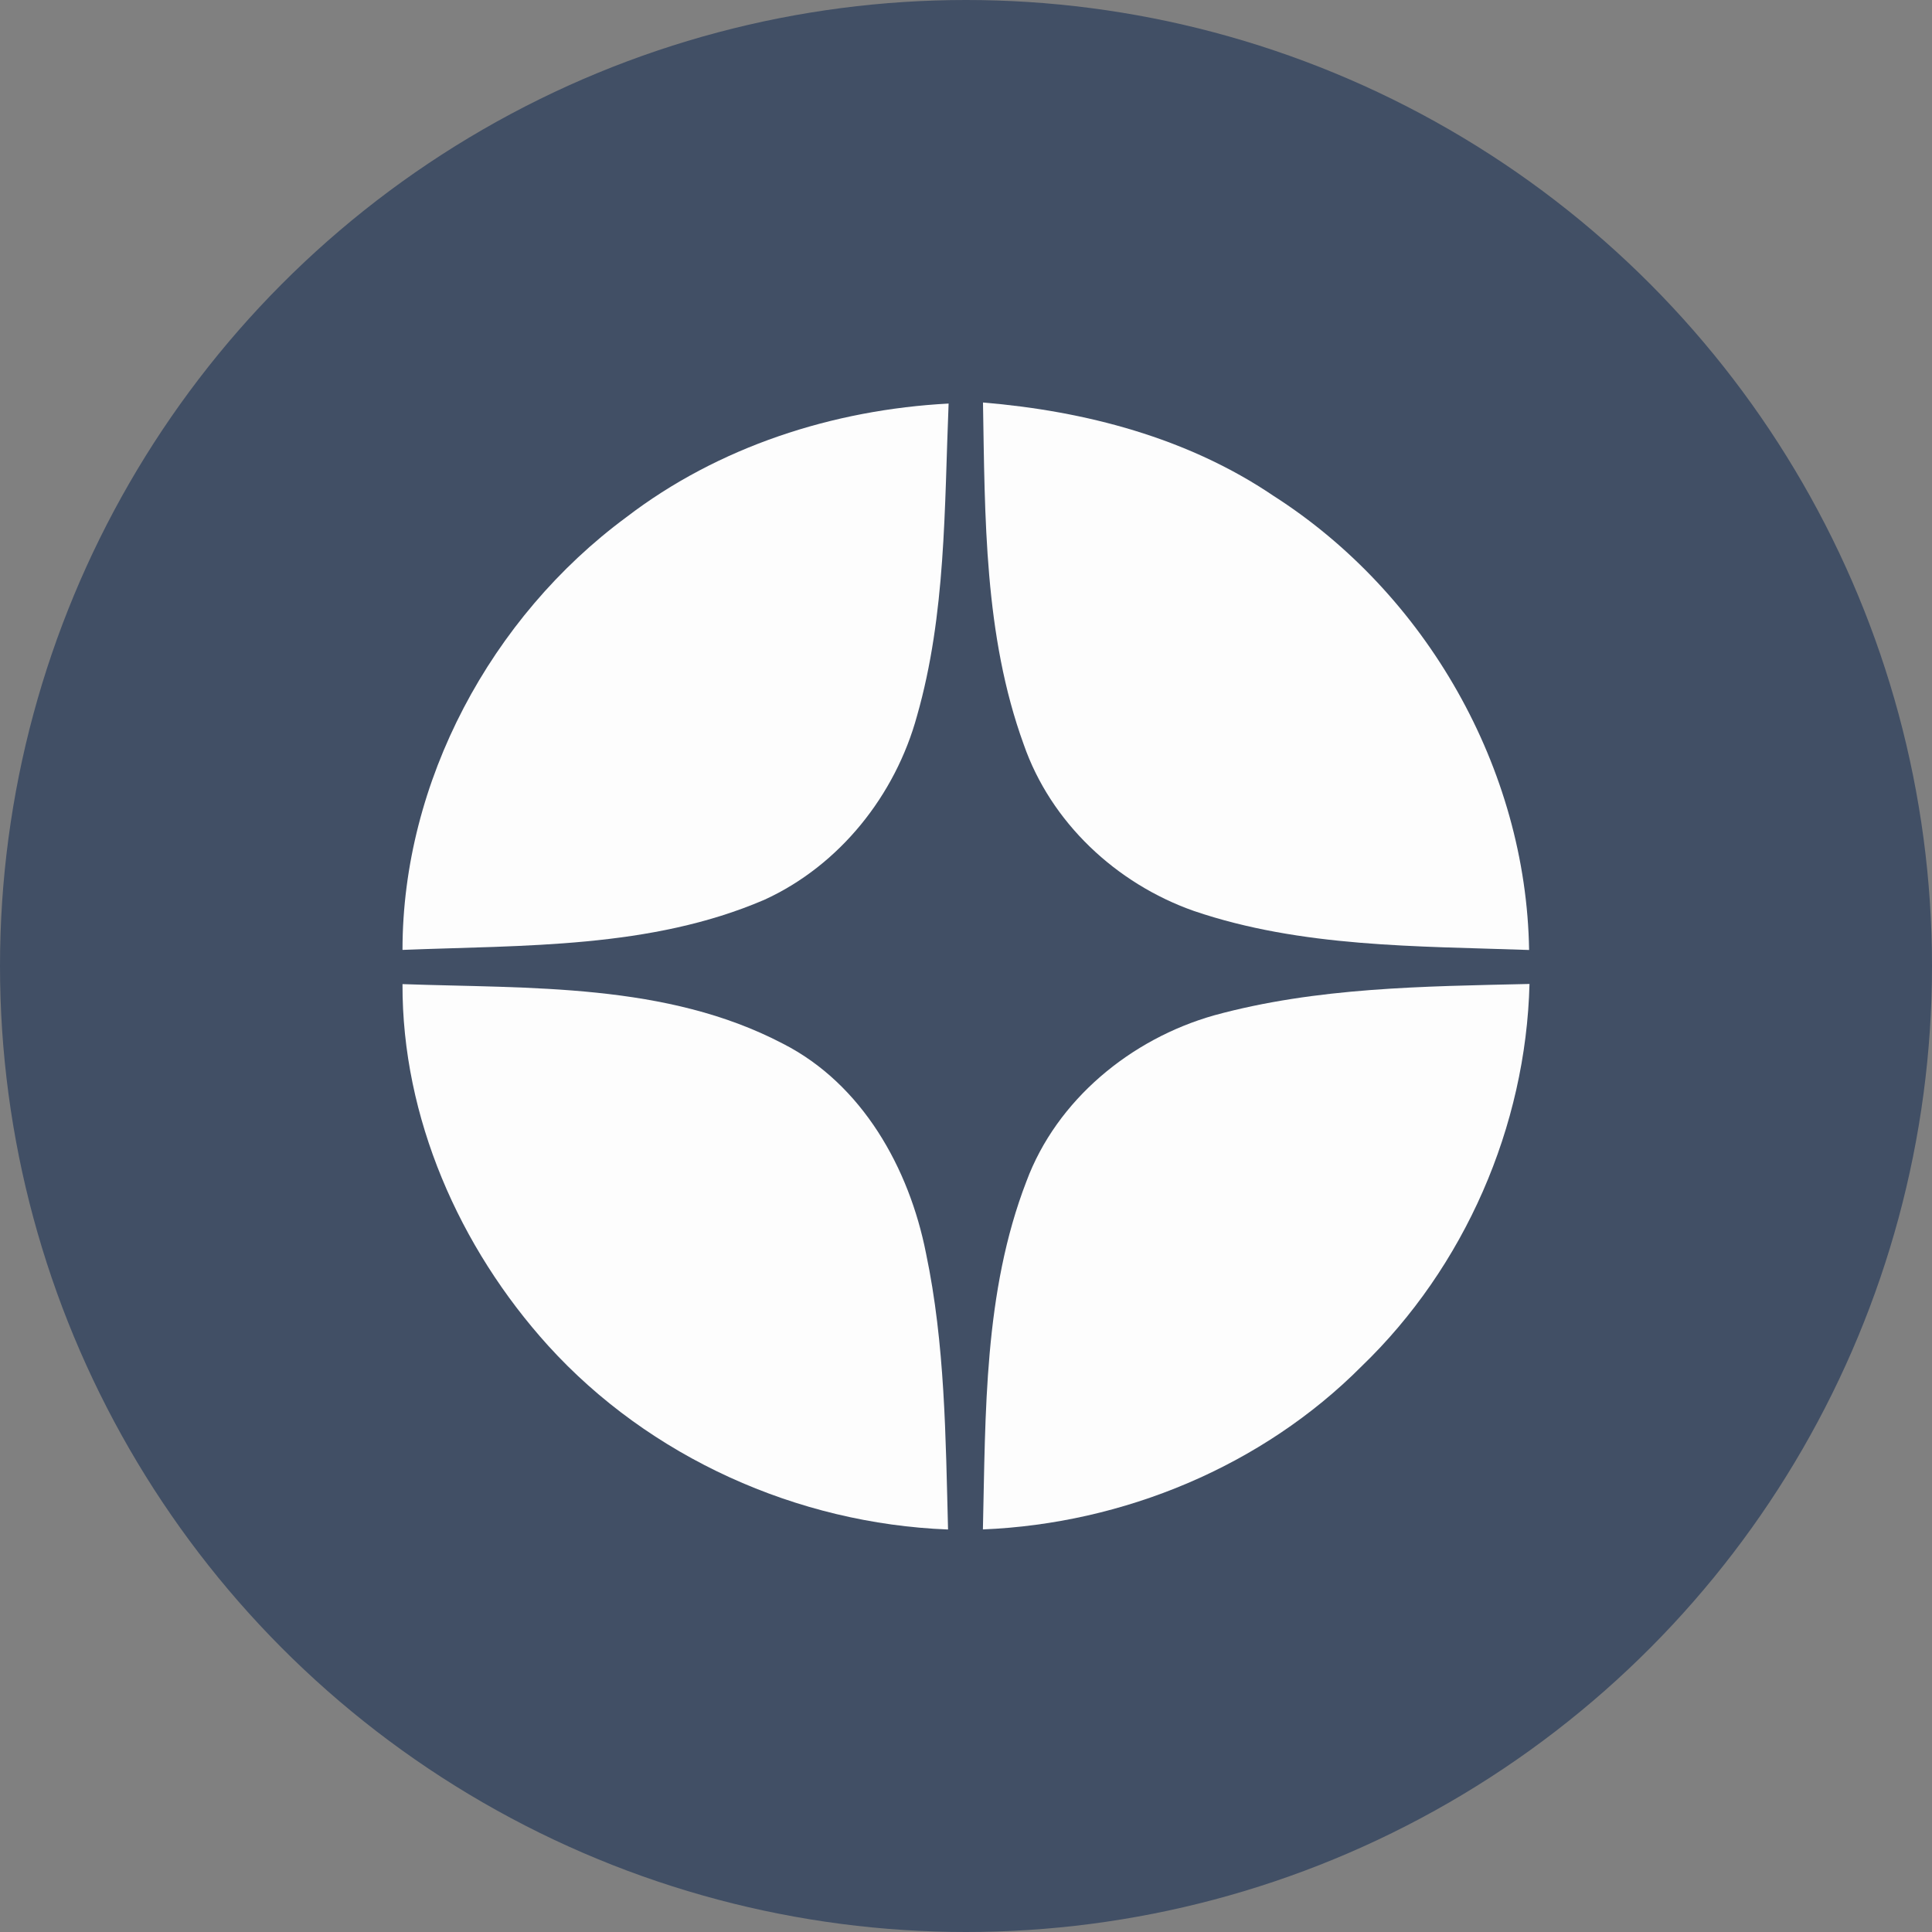 <svg width="24" height="24" viewBox="0 0 24 24" fill="none" xmlns="http://www.w3.org/2000/svg">
  <rect x="0" y="0" width="24" height="24" fill="#808080" stroke="none"/>
  <circle cx="12" cy="12" r="12" fill="#414F65"/>
  <g clip-path="url(#clip0_296_1519)">
    <path fill-rule="evenodd" clip-rule="evenodd" d="M7.779 6.426C8.924 5.548 10.349 5.089 11.784 5.013C11.731 6.31 11.751 7.633 11.392 8.891C11.124 9.876 10.432 10.75 9.494 11.178C8.082 11.785 6.508 11.74 5 11.8C5 9.709 6.1 7.666 7.779 6.426Z" fill="#FDFDFD"/>
    <path fill-rule="evenodd" clip-rule="evenodd" d="M12.211 5C13.482 5.106 14.754 5.438 15.819 6.159C17.717 7.372 18.96 9.55 18.995 11.801C17.601 11.752 16.166 11.771 14.83 11.316C13.865 10.976 13.054 10.217 12.717 9.248C12.224 7.892 12.236 6.422 12.211 5Z" fill="#FDFDFD"/>
    <path fill-rule="evenodd" clip-rule="evenodd" d="M15.082 12.613C16.357 12.264 17.688 12.253 19 12.223C18.955 13.994 18.195 15.739 16.915 16.972C15.682 18.212 13.956 18.928 12.21 18.999C12.244 17.551 12.22 16.051 12.75 14.677C13.127 13.662 14.048 12.906 15.082 12.613Z" fill="#FDFDFD"/>
    <path fill-rule="evenodd" clip-rule="evenodd" d="M5 12.225C6.585 12.281 8.278 12.208 9.724 12.964C10.713 13.467 11.295 14.514 11.503 15.568C11.74 16.696 11.747 17.854 11.777 19C9.904 18.928 8.069 18.104 6.81 16.717C5.705 15.496 4.994 13.88 5 12.225Z" fill="#FDFDFD"/>
  </g>
  <defs>
    <clipPath id="clip0_296_1519">
      <rect width="14" height="14" fill="white" transform="translate(5 5)"/>
    </clipPath>
  </defs>
</svg>
